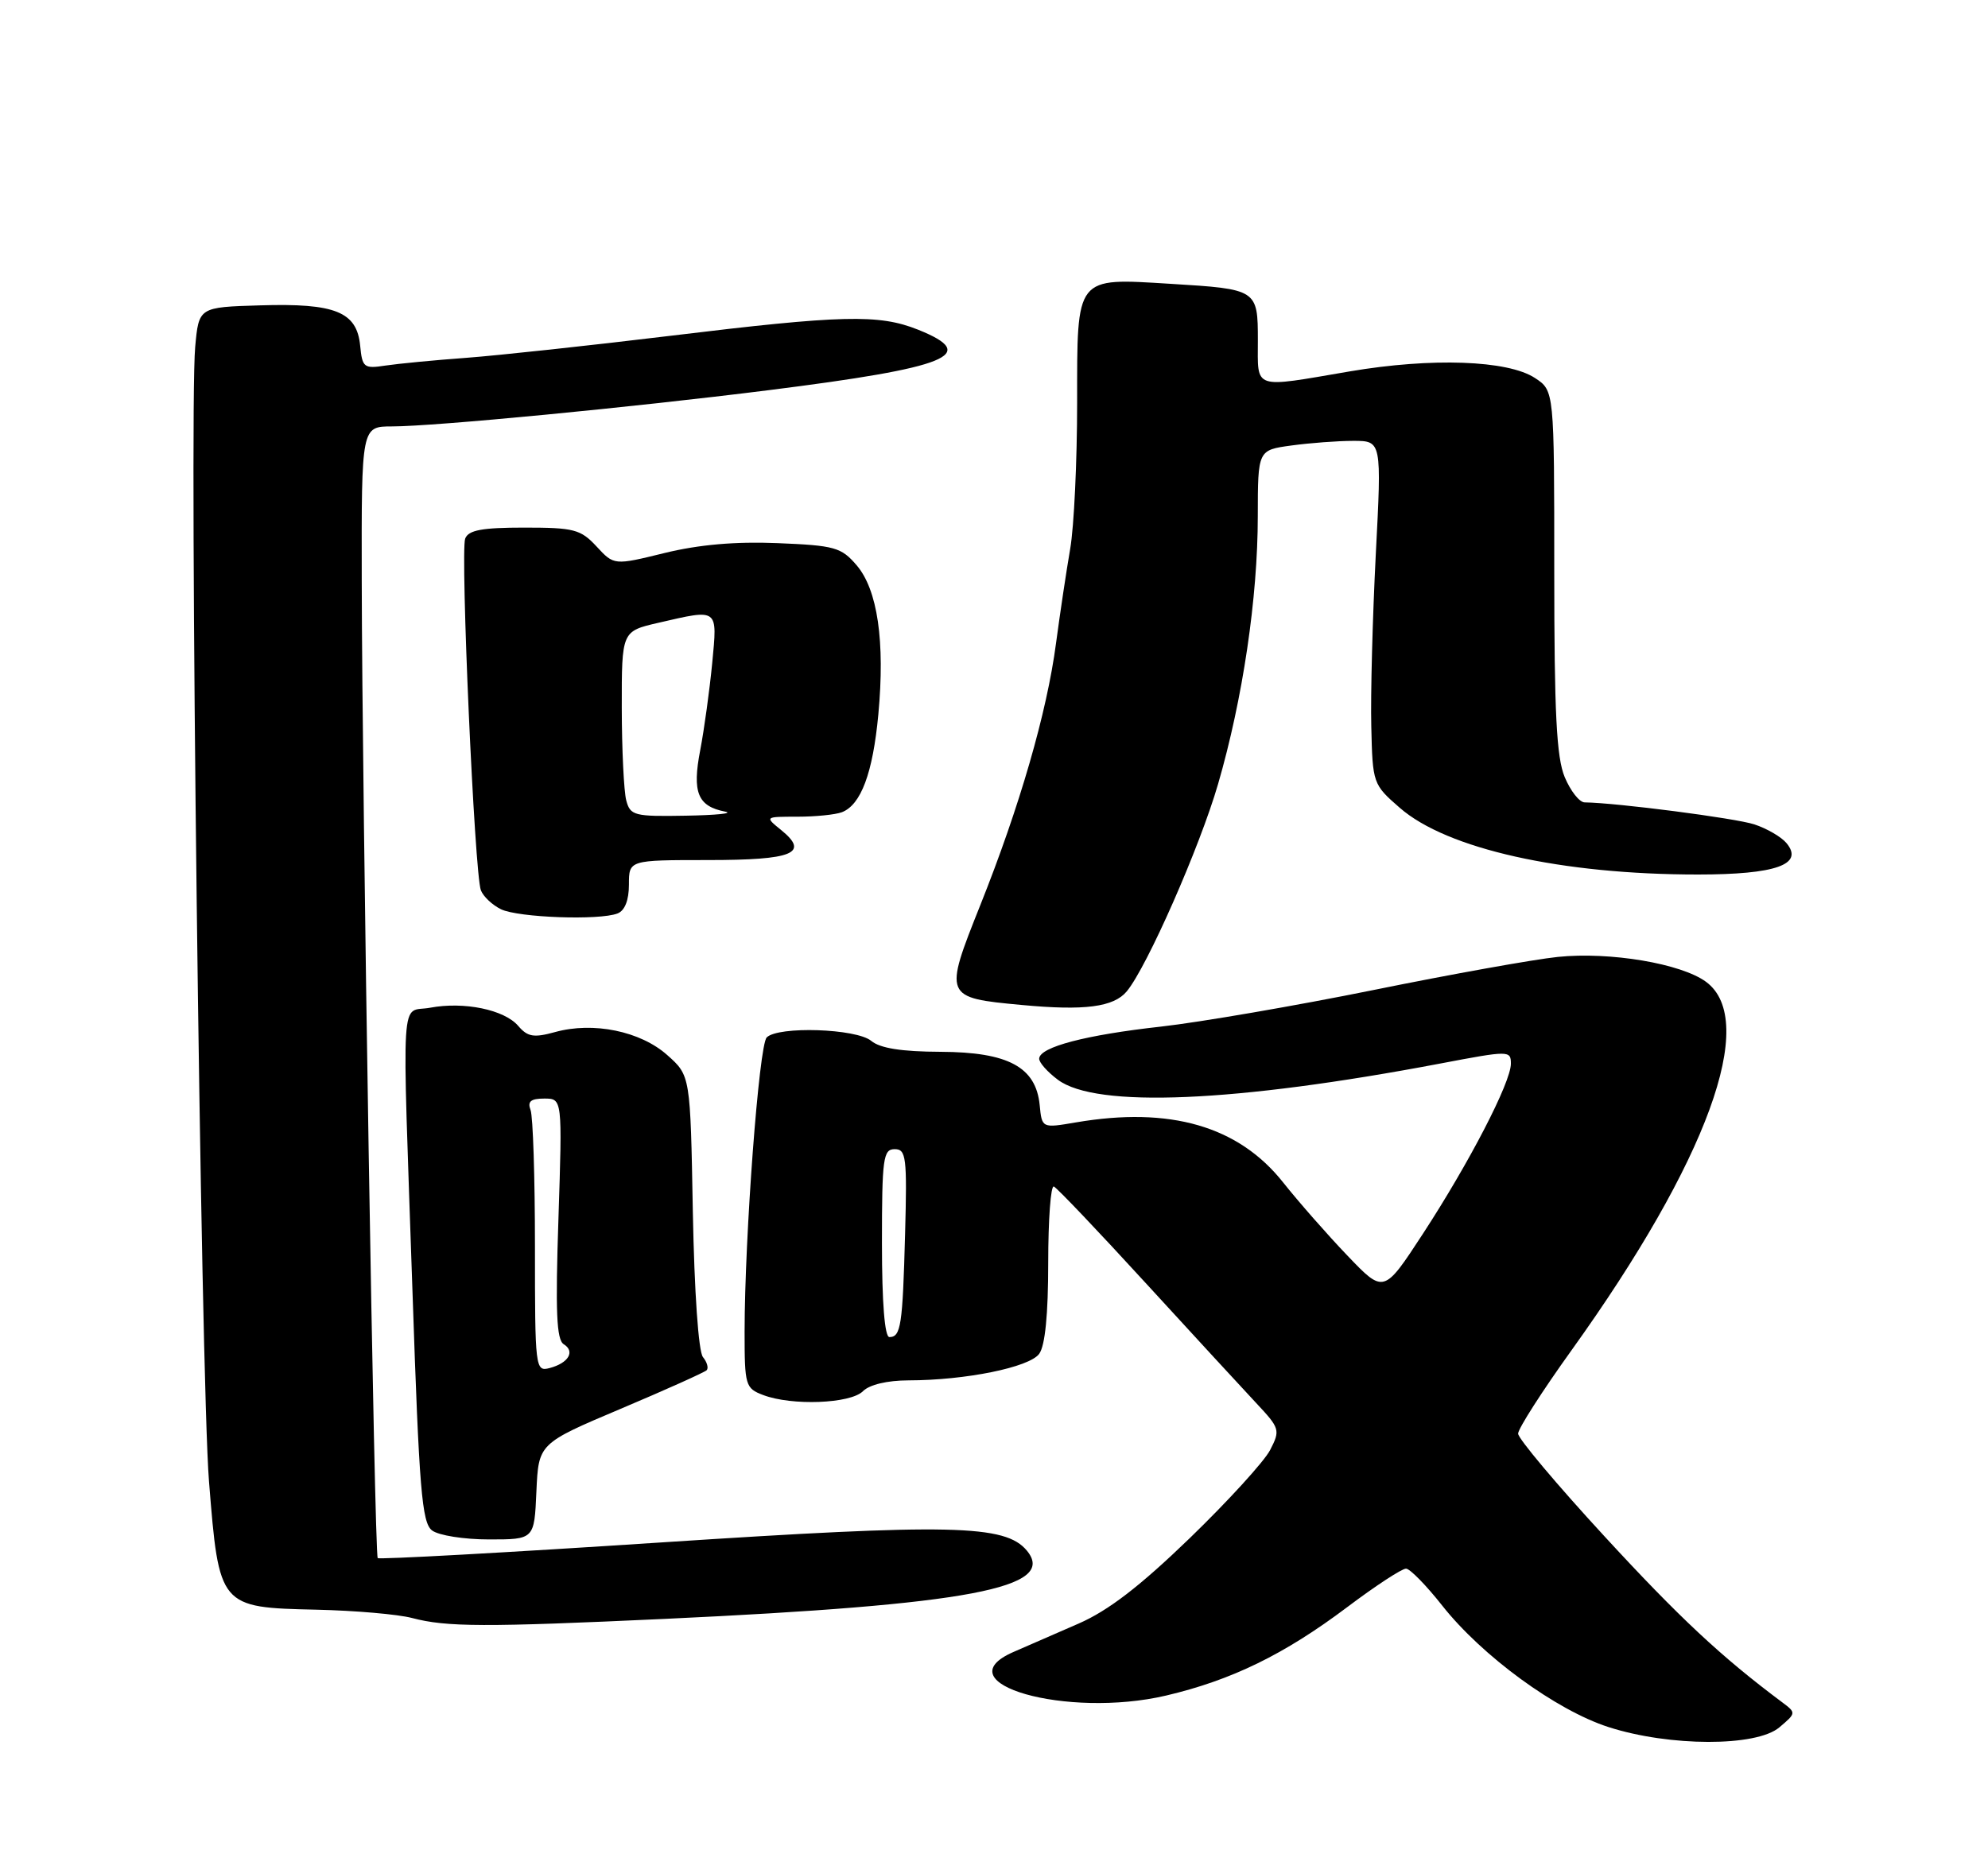 <?xml version="1.0" encoding="UTF-8" standalone="no"?>
<!DOCTYPE svg PUBLIC "-//W3C//DTD SVG 1.1//EN" "http://www.w3.org/Graphics/SVG/1.1/DTD/svg11.dtd" >
<svg xmlns="http://www.w3.org/2000/svg" xmlns:xlink="http://www.w3.org/1999/xlink" version="1.1" viewBox="0 0 275 256">
 <g >
 <path fill="currentColor"
d=" M 246.14 239.00 C 248.48 237.02 248.48 236.99 246.50 235.51 C 238.13 229.26 232.28 223.80 221.93 212.55 C 215.37 205.43 210.00 199.04 210.00 198.36 C 210.00 197.68 213.33 192.48 217.40 186.81 C 236.18 160.64 243.27 141.22 236.00 135.85 C 232.57 133.32 222.72 131.66 215.50 132.40 C 212.20 132.74 200.72 134.80 190.00 136.98 C 179.28 139.15 166.05 141.43 160.62 142.04 C 150.18 143.20 143.85 144.86 143.75 146.46 C 143.71 146.99 144.88 148.31 146.34 149.40 C 151.63 153.35 170.82 152.54 199.25 147.15 C 208.77 145.34 209.00 145.34 209.00 147.18 C 209.00 149.76 203.25 160.87 196.81 170.74 C 191.42 178.99 191.42 178.99 186.40 173.74 C 183.64 170.86 179.64 166.30 177.51 163.62 C 171.33 155.81 161.87 153.07 148.82 155.30 C 144.13 156.10 144.13 156.10 143.82 152.90 C 143.30 147.63 139.46 145.57 130.12 145.53 C 124.72 145.51 121.75 145.04 120.52 144.02 C 118.46 142.31 107.65 141.95 106.06 143.54 C 104.99 144.61 103.01 171.05 103.00 184.27 C 103.00 191.70 103.11 192.09 105.57 193.02 C 109.53 194.53 117.63 194.22 119.36 192.50 C 120.27 191.58 122.73 191.00 125.68 190.99 C 133.55 190.98 142.38 189.19 143.75 187.32 C 144.57 186.21 145.00 181.86 145.00 174.73 C 145.00 168.73 145.35 163.98 145.78 164.17 C 146.21 164.35 151.92 170.35 158.46 177.50 C 165.01 184.65 171.90 192.13 173.77 194.13 C 177.05 197.63 177.12 197.87 175.69 200.64 C 174.87 202.22 169.87 207.70 164.58 212.82 C 157.69 219.48 153.32 222.84 149.23 224.63 C 146.08 226.00 142.00 227.78 140.17 228.58 C 130.32 232.90 147.59 237.82 161.31 234.60 C 170.36 232.47 177.65 228.92 186.33 222.39 C 190.27 219.42 193.94 217.02 194.50 217.04 C 195.05 217.06 197.30 219.36 199.50 222.15 C 205.02 229.14 215.27 236.63 222.50 238.96 C 230.96 241.68 242.95 241.70 246.14 239.00 Z  M 92.00 223.99 C 134.06 222.03 146.33 219.71 142.04 214.54 C 139.05 210.95 131.65 210.78 91.38 213.42 C 70.07 214.82 52.46 215.79 52.25 215.58 C 51.80 215.13 50.09 110.65 50.04 80.25 C 50.00 59.00 50.00 59.00 54.25 59.00 C 60.15 58.99 87.38 56.37 106.30 53.99 C 131.28 50.85 135.65 49.08 126.98 45.61 C 121.57 43.45 116.53 43.57 92.75 46.46 C 81.61 47.81 68.90 49.18 64.50 49.51 C 60.10 49.83 55.07 50.32 53.32 50.58 C 50.34 51.04 50.11 50.86 49.82 47.81 C 49.36 43.14 46.37 41.93 36.00 42.25 C 27.50 42.50 27.50 42.50 27.00 48.02 C 26.15 57.39 27.77 190.70 28.91 204.96 C 30.30 222.37 30.34 222.42 43.78 222.72 C 49.12 222.84 55.08 223.36 57.00 223.87 C 61.77 225.13 67.01 225.15 92.00 223.99 Z  M 74.20 206.37 C 74.50 199.73 74.50 199.73 85.85 194.93 C 92.10 192.29 97.45 189.88 97.75 189.59 C 98.04 189.29 97.81 188.47 97.24 187.77 C 96.62 187.02 96.05 178.79 95.84 167.67 C 95.50 148.83 95.50 148.83 92.31 145.99 C 88.61 142.68 82.07 141.33 76.78 142.80 C 73.83 143.61 72.99 143.47 71.68 141.94 C 69.76 139.70 64.19 138.55 59.50 139.43 C 55.33 140.22 55.60 135.81 57.07 179.00 C 57.98 206.07 58.36 210.68 59.76 211.75 C 60.66 212.44 64.17 213.00 67.65 213.00 C 73.91 213.00 73.91 213.00 74.20 206.37 Z  M 155.87 137.16 C 158.67 133.78 165.96 117.21 168.49 108.50 C 171.91 96.73 173.99 82.71 173.99 71.39 C 174.00 62.27 174.00 62.27 178.64 61.64 C 181.19 61.29 185.05 61.00 187.20 61.00 C 191.13 61.00 191.13 61.00 190.31 76.75 C 189.87 85.41 189.58 96.10 189.69 100.50 C 189.87 108.41 189.92 108.54 193.63 111.77 C 200.15 117.46 215.98 121.00 234.88 121.00 C 245.65 121.00 249.58 119.61 247.13 116.66 C 246.42 115.80 244.41 114.63 242.67 114.06 C 240.03 113.20 223.69 111.08 219.20 111.02 C 218.48 111.01 217.25 109.44 216.45 107.53 C 215.31 104.82 215.00 98.63 215.00 79.06 C 215.00 54.05 215.00 54.05 212.33 52.30 C 208.57 49.83 198.02 49.46 186.69 51.39 C 173.17 53.70 174.00 53.98 174.00 47.11 C 174.00 40.05 173.92 40.00 161.92 39.27 C 148.69 38.46 149.00 38.07 149.00 55.72 C 149.00 63.79 148.57 72.88 148.04 75.94 C 147.51 79.00 146.63 84.88 146.08 89.00 C 144.82 98.57 141.05 111.60 135.60 125.25 C 130.53 137.95 130.57 138.05 141.33 139.05 C 150.05 139.87 154.06 139.34 155.87 137.16 Z  M 85.42 126.39 C 86.43 126.00 87.00 124.56 87.00 122.39 C 87.00 119.00 87.00 119.00 97.94 119.00 C 109.73 119.00 112.02 118.06 108.05 114.84 C 105.78 113.00 105.78 113.00 110.31 113.00 C 112.80 113.00 115.56 112.72 116.46 112.38 C 119.10 111.36 120.74 106.97 121.50 98.85 C 122.44 88.76 121.40 81.57 118.48 78.19 C 116.37 75.73 115.45 75.47 107.57 75.15 C 101.74 74.91 96.70 75.35 91.95 76.51 C 84.94 78.23 84.94 78.23 82.52 75.61 C 80.32 73.24 79.41 73.00 72.52 73.00 C 66.66 73.00 64.80 73.35 64.35 74.52 C 63.66 76.32 65.64 120.91 66.52 123.18 C 66.85 124.04 68.10 125.22 69.31 125.81 C 71.70 126.96 82.88 127.37 85.42 126.39 Z  M 122.00 172.00 C 122.00 160.27 122.17 159.00 123.76 159.00 C 125.35 159.00 125.49 160.09 125.20 170.75 C 124.86 183.40 124.62 185.00 123.03 185.00 C 122.38 185.00 122.00 180.26 122.00 172.00 Z  M 74.00 172.49 C 74.00 162.96 73.73 154.45 73.39 153.58 C 72.94 152.40 73.42 152.00 75.29 152.00 C 77.79 152.00 77.79 152.00 77.25 168.60 C 76.82 181.47 76.98 185.37 77.98 185.99 C 79.60 186.99 78.64 188.60 76.02 189.29 C 74.05 189.80 74.00 189.37 74.00 172.49 Z  M 86.63 110.75 C 86.30 109.51 86.02 103.74 86.01 97.92 C 86.00 87.34 86.00 87.34 91.08 86.17 C 99.44 84.24 99.25 84.09 98.52 91.75 C 98.16 95.46 97.42 100.88 96.86 103.80 C 95.73 109.65 96.51 111.56 100.32 112.30 C 101.52 112.54 99.06 112.79 94.87 112.86 C 87.74 112.99 87.19 112.85 86.63 110.75 Z "/>
</g>
</svg>